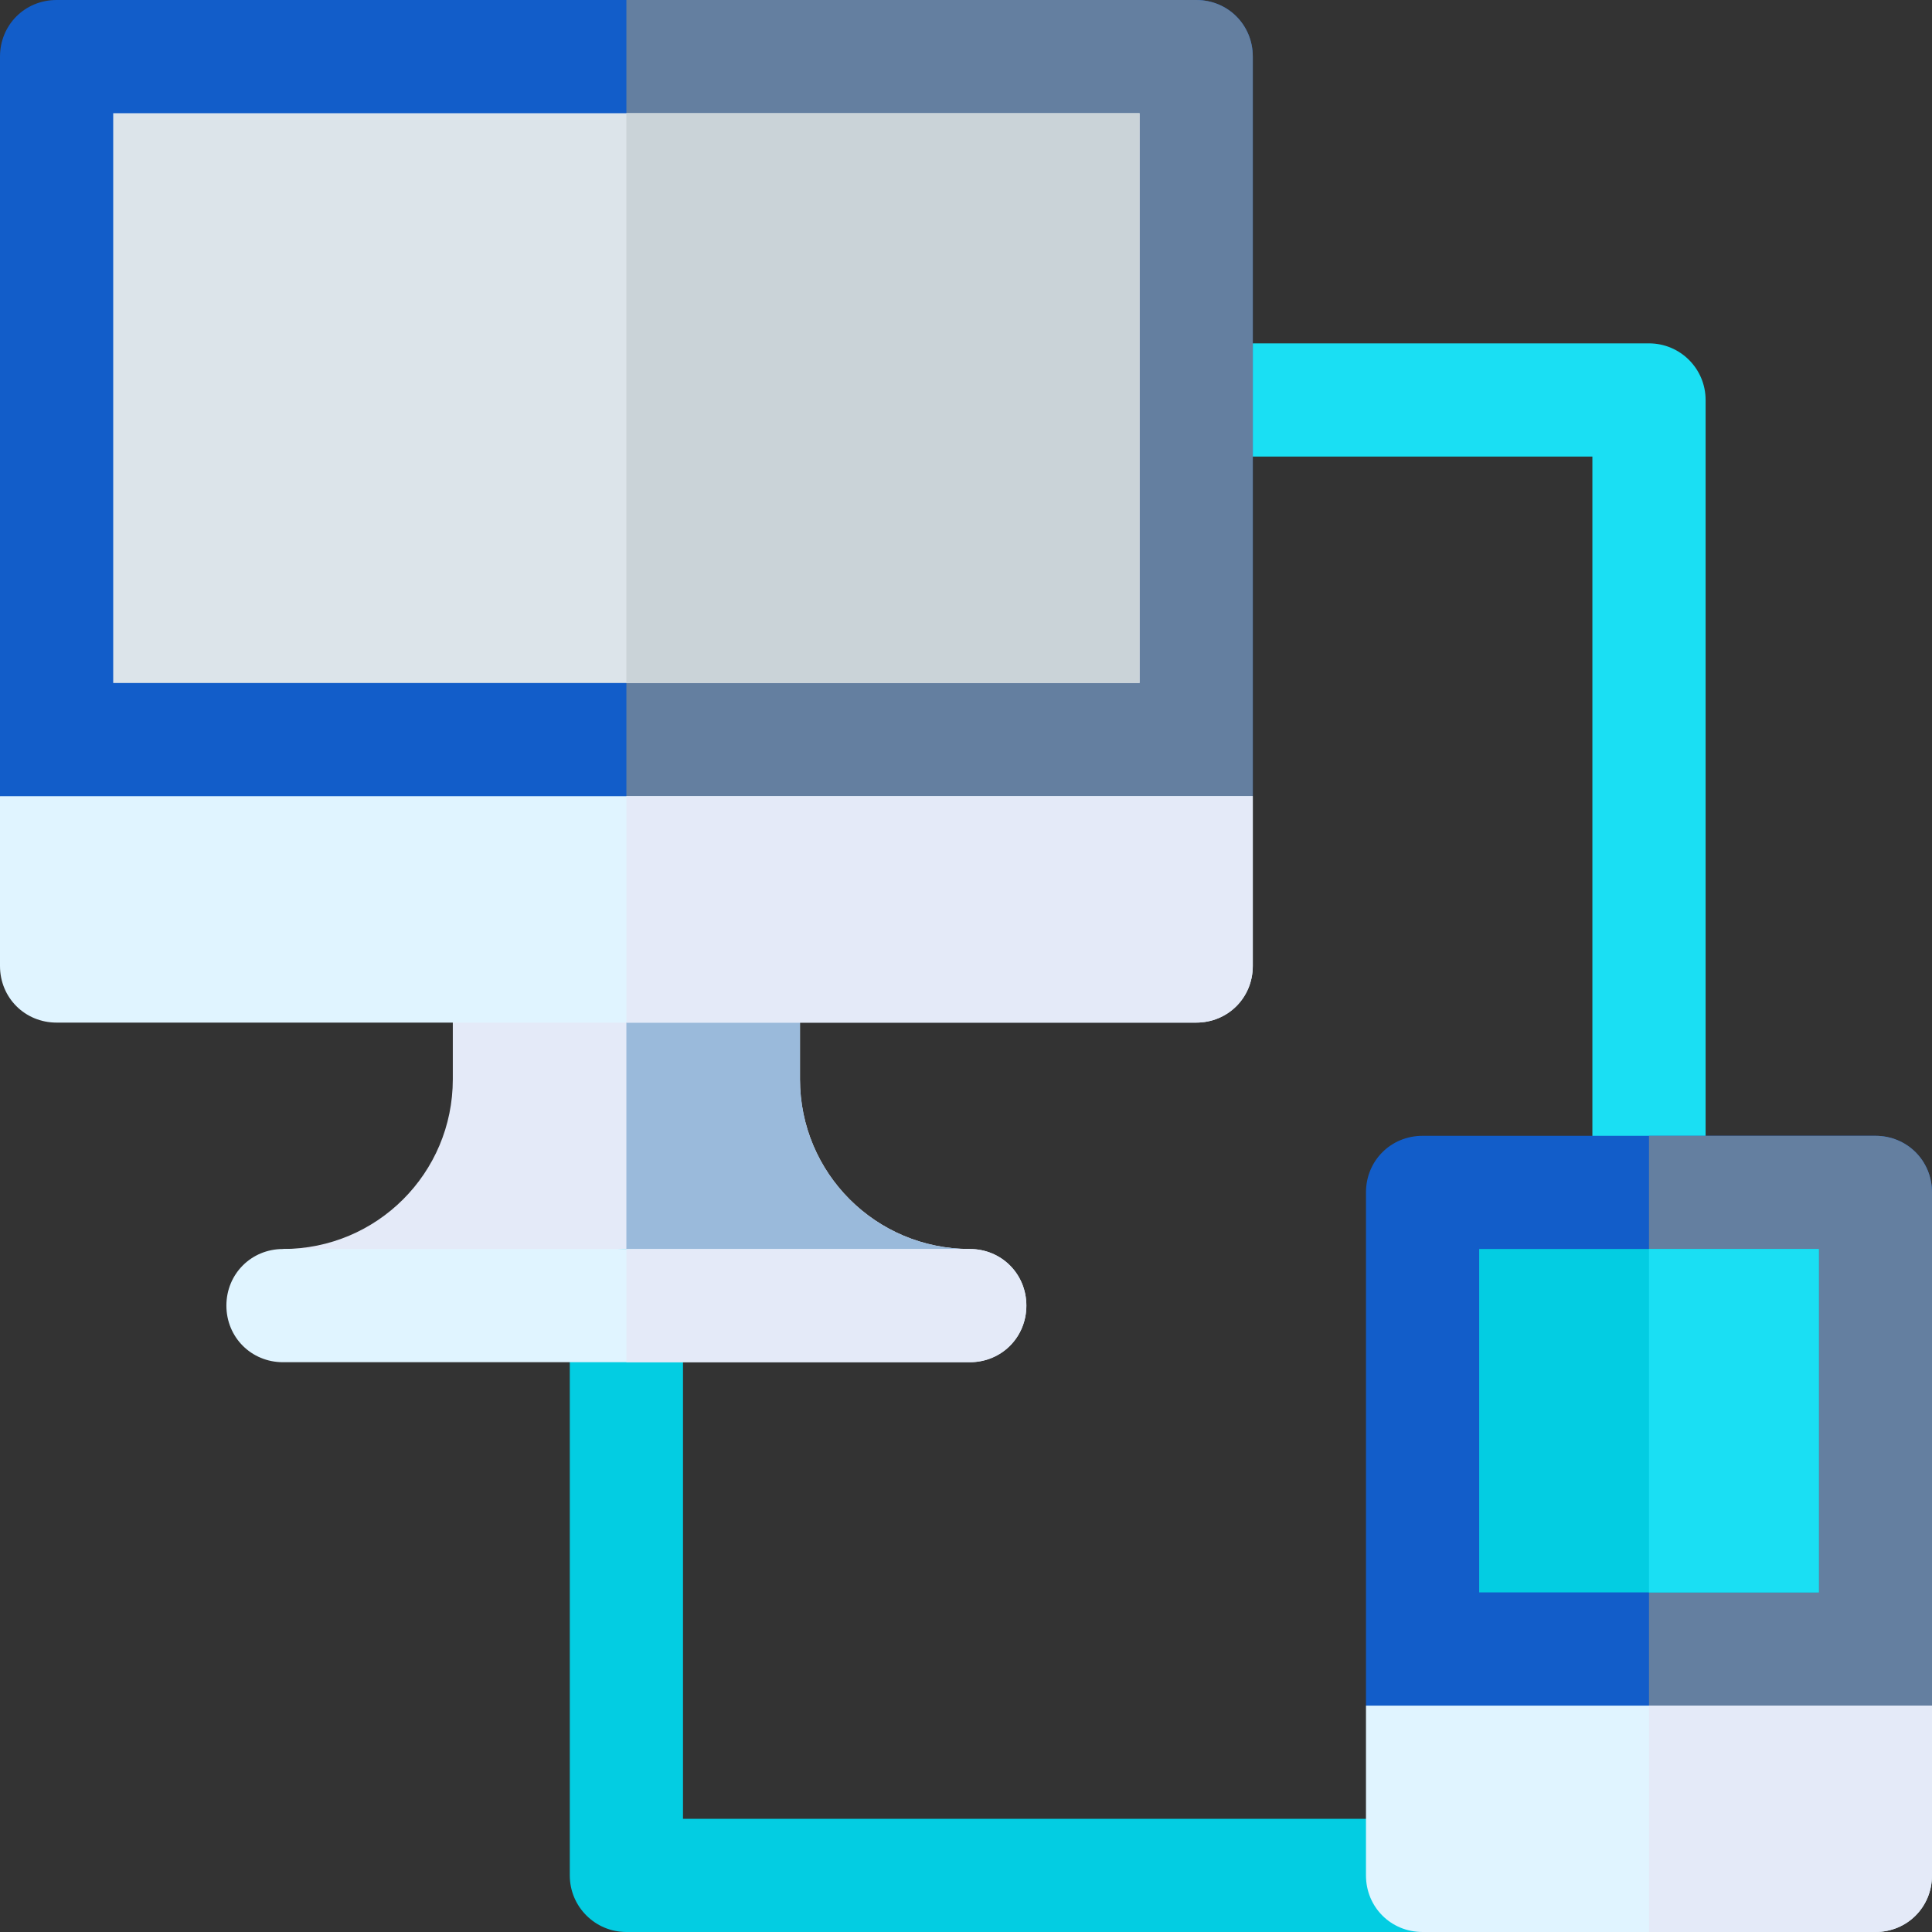 <svg xmlns="http://www.w3.org/2000/svg" width="77" height="77" viewBox="0 0 77 77" fill="none">
    <rect x="0" y="0" width="77" height="77" fill="#333333" stroke="none"/>
    <g clip-path="url(#clip0_1_668)">
        <path
            d="M65.721 49.779C64.474 49.779 63.465 48.77 63.465 47.523V18.197H47.674C46.427 18.197 45.418 17.188 45.418 15.941C45.418 14.695 46.427 13.685 47.674 13.685H65.721C66.967 13.685 67.977 14.695 67.977 15.941V47.523C67.977 48.77 66.967 49.779 65.721 49.779Z"
            fill="#1ADFF3" />
        <path
            d="M38.65 49.779L36.395 52.035H13.535L11.279 49.779C15.024 49.779 18.047 46.756 18.047 43.012V36.244H31.883V43.012C31.883 46.756 34.905 49.779 38.65 49.779Z"
            fill="#E4EAF8" />
        <path
            d="M38.65 49.779L36.395 52.035H24.965V36.244H31.883V43.012C31.883 46.756 34.905 49.779 38.65 49.779Z"
            fill="#9ABADB" />
        <path
            d="M56.697 77H24.965C23.718 77 22.709 75.991 22.709 74.744V52.035C22.709 50.789 23.718 49.779 24.965 49.779C26.211 49.779 27.221 50.789 27.221 52.035V72.488H56.697C57.944 72.488 58.953 73.498 58.953 74.744C58.953 75.991 57.944 77 56.697 77Z"
            fill="#03CDE2" />
        <path
            d="M49.93 2.256V31.732L45.418 36.244H4.512L0 31.732V2.256C0 0.992 0.992 0 2.256 0H47.674C48.938 0 49.93 0.992 49.93 2.256Z"
            fill="#125DC9" />
        <path
            d="M49.93 2.256V31.732L45.418 36.244H24.965V0H47.674C48.938 0 49.93 0.992 49.93 2.256Z"
            fill="#647FA0" />
        <path
            d="M49.93 31.732V38.5C49.93 39.764 48.938 40.756 47.674 40.756H2.256C0.992 40.756 0 39.764 0 38.5V31.732H49.93Z"
            fill="#E0F4FF" />
        <path
            d="M49.93 31.732V38.5C49.93 39.764 48.938 40.756 47.674 40.756H24.965V31.732H49.93Z"
            fill="#E4EAF8" />
        <path d="M4.512 4.512H45.418V27.221H4.512V4.512Z" fill="#DCE4EA" />
        <path d="M24.965 4.512H45.418V27.221H24.965V4.512Z" fill="#CAD3D8" />
        <path
            d="M40.906 52.035C40.906 53.298 39.914 54.291 38.65 54.291H11.279C10.016 54.291 9.023 53.298 9.023 52.035C9.023 50.772 10.016 49.779 11.279 49.779H38.65C39.914 49.779 40.906 50.772 40.906 52.035Z"
            fill="#E0F4FF" />
        <path
            d="M40.906 52.035C40.906 53.298 39.914 54.291 38.65 54.291H24.965V49.779H38.65C39.914 49.779 40.906 50.772 40.906 52.035Z"
            fill="#E4EAF8" />
        <path
            d="M77 47.523V67.977L72.488 72.488H58.953L54.441 67.977V47.523C54.441 46.26 55.434 45.268 56.697 45.268H74.744C76.008 45.268 77 46.26 77 47.523Z"
            fill="#125DC9" />
        <path
            d="M77 47.523V67.977L72.488 72.488H65.721V45.268H74.744C76.008 45.268 77 46.26 77 47.523Z"
            fill="#647FA0" />
        <path d="M58.953 49.779H72.488V63.465H58.953V49.779Z" fill="#03CDE2" />
        <path d="M65.721 49.779H72.488V63.465H65.721V49.779Z" fill="#1ADFF3" />
        <path
            d="M77 67.977V74.744C77 76.007 76.008 77 74.744 77H56.697C55.434 77 54.441 76.007 54.441 74.744V67.977H77Z"
            fill="#E0F4FF" />
        <path d="M77 67.977V74.744C77 76.007 76.008 77 74.744 77H65.721V67.977H77Z"
            fill="#E4EAF8" />
    </g>
    <defs>
        <clipPath id="clip0_1_668">
            <rect width="77" height="77" fill="white" />
        </clipPath>
    </defs>
</svg>